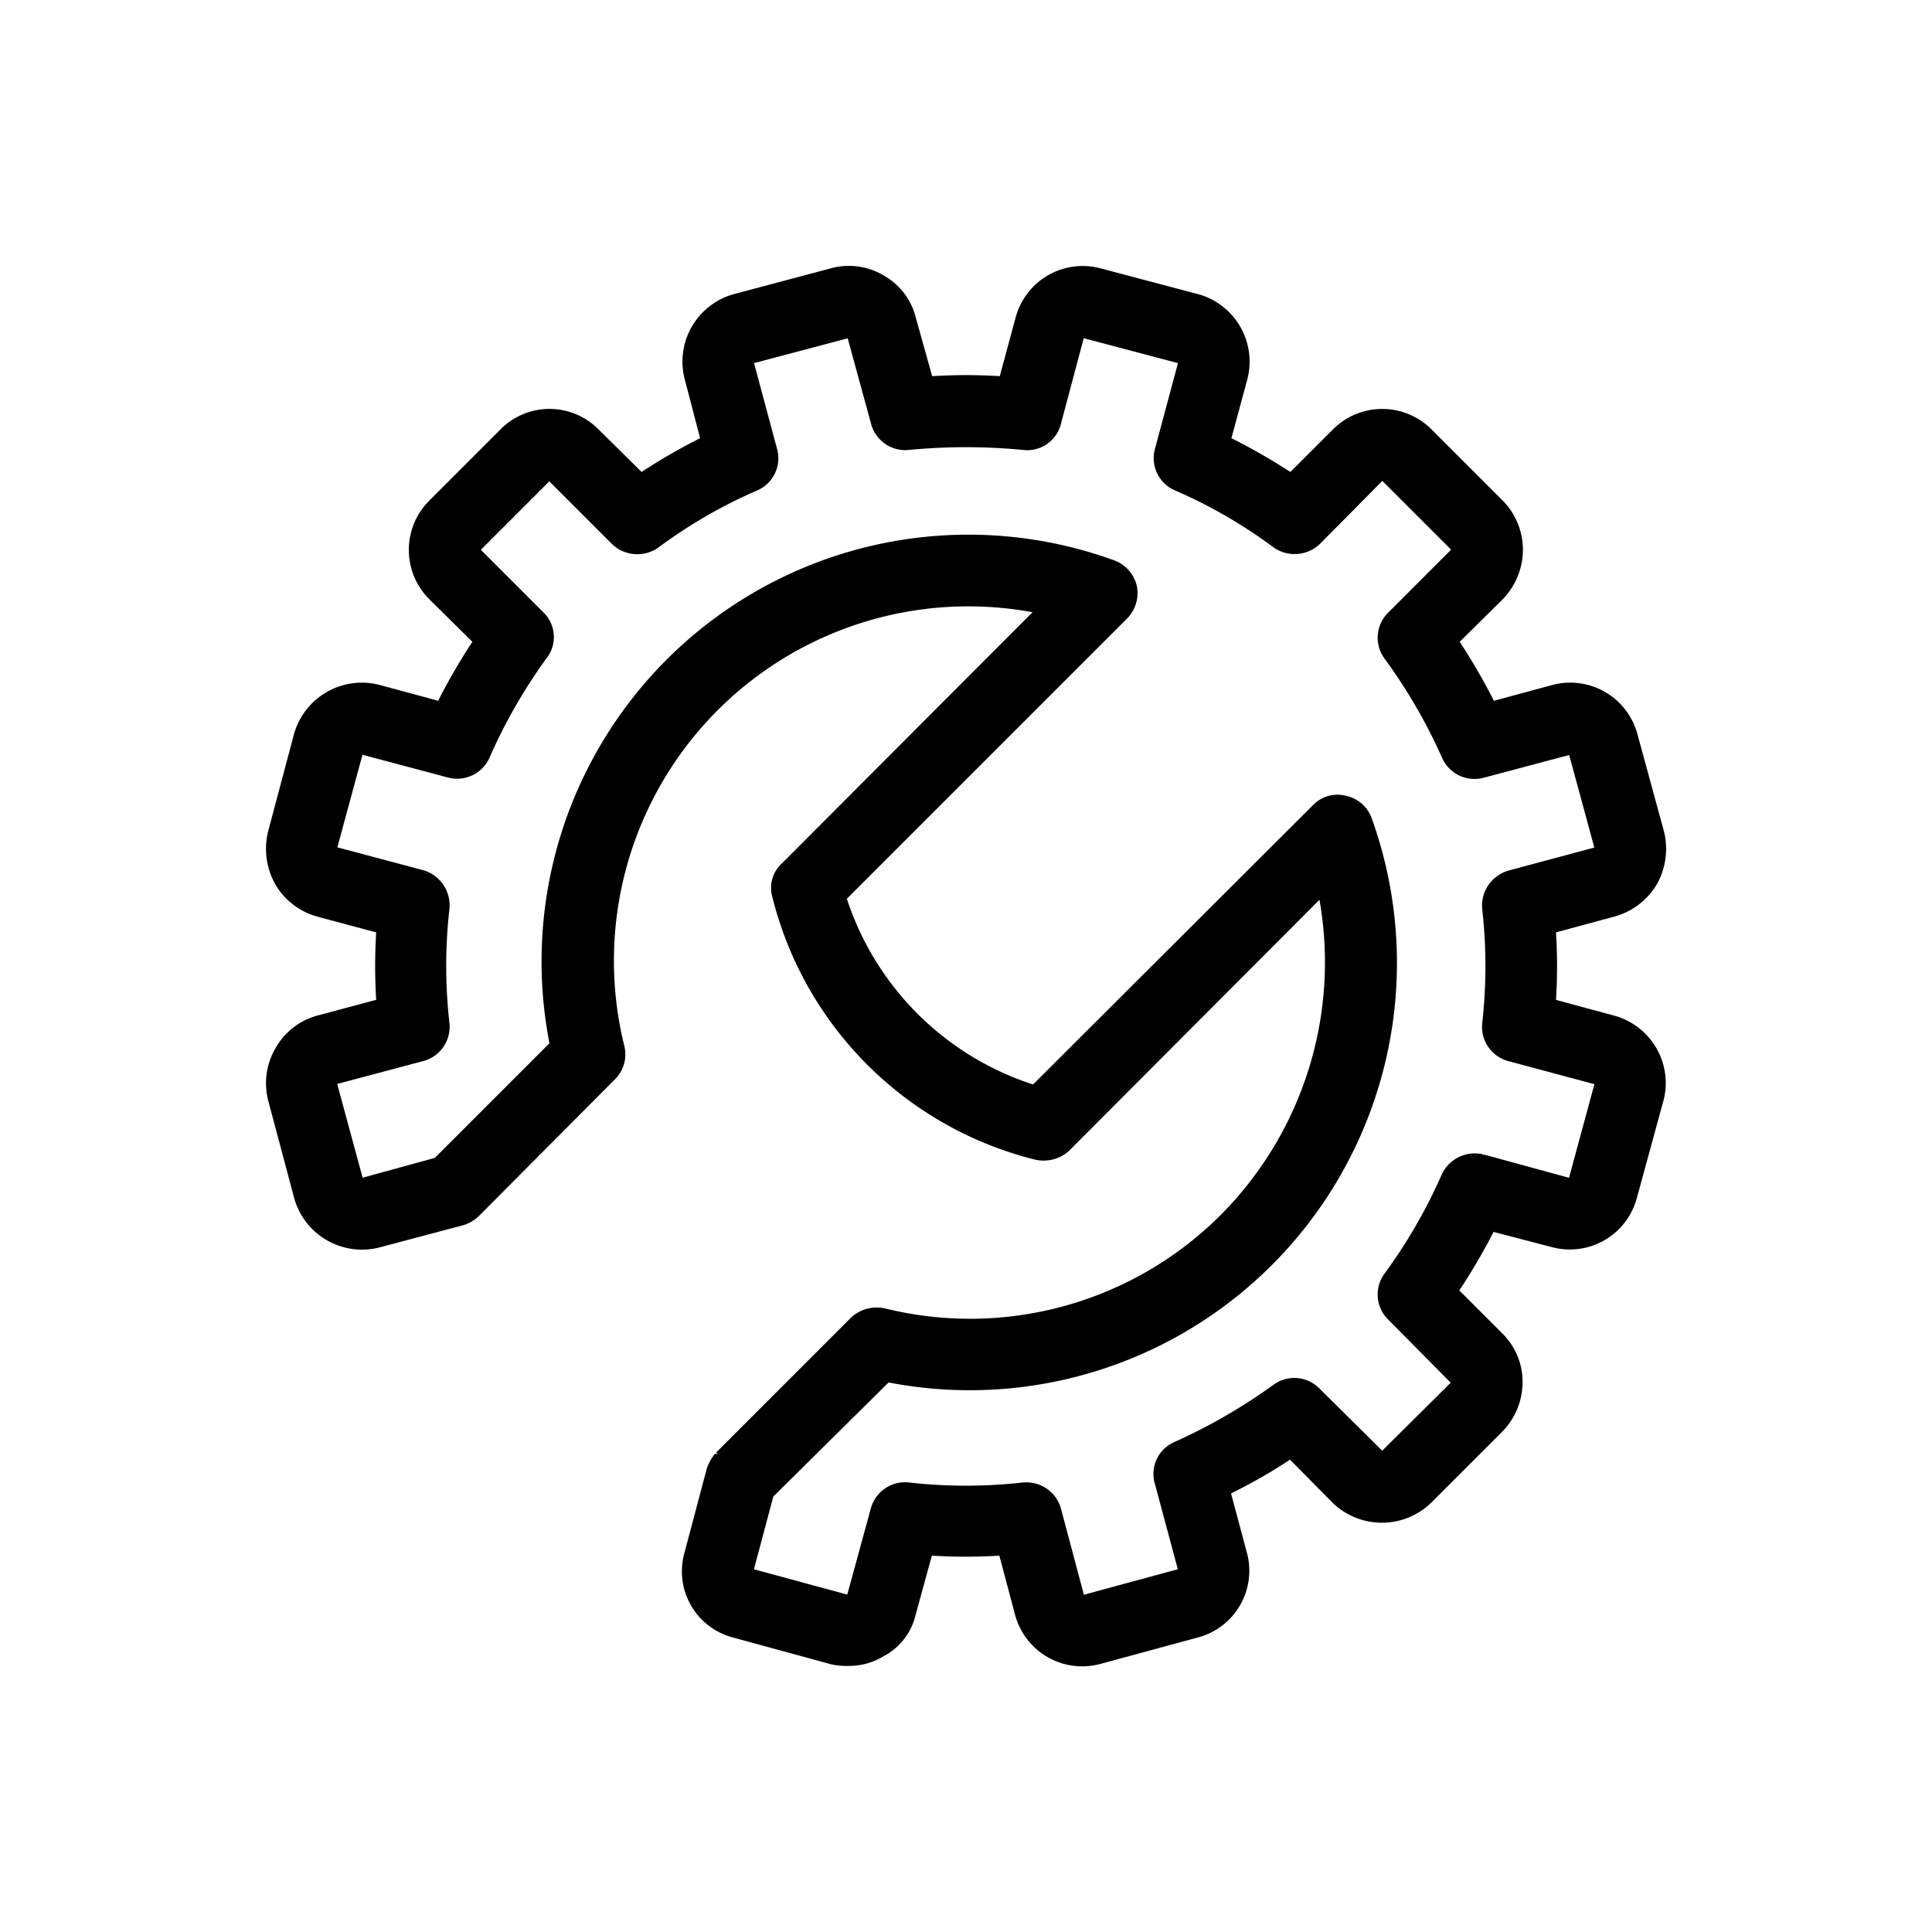 <svg xmlns="http://www.w3.org/2000/svg" xmlns:xlink="http://www.w3.org/1999/xlink" width="65.469" height="65.474" viewBox="0 0 65.469 65.474"><defs><style>.a{stroke:#000;stroke-linejoin:bevel;}.b{filter:url(#a);}</style><filter id="a" x="0" y="0" width="65.469" height="65.474" filterUnits="userSpaceOnUse"><feOffset dx="2" dy="2" input="SourceAlpha"/><feGaussianBlur stdDeviation="3" result="b"/><feFlood flood-opacity="0.6"/><feComposite operator="in" in2="b"/><feComposite in="SourceGraphic"/></filter></defs><g transform="translate(7.507 7.506)"><g class="b" transform="matrix(1, 0, 0, 1, -7.51, -7.51)"><path class="a" d="M134.567,104.244l-2.375-.642a18,18,0,0,0,0-3.038l2.375-.642a1.917,1.917,0,0,0,1.134-.856,1.959,1.959,0,0,0,.192-1.433l-.9-3.294a1.856,1.856,0,0,0-2.268-1.3l-2.374.642a20.383,20.383,0,0,0-1.54-2.653l1.754-1.733a1.935,1.935,0,0,0,.535-1.326,1.884,1.884,0,0,0-.535-1.305l-2.417-2.417a1.86,1.86,0,0,0-2.631,0l-1.733,1.733a20.249,20.249,0,0,0-2.653-1.519l.642-2.375a1.872,1.872,0,0,0-1.3-2.289l-3.316-.877a1.852,1.852,0,0,0-2.268,1.326l-.642,2.374a18.036,18.036,0,0,0-3.038,0l-.663-2.374a1.765,1.765,0,0,0-.856-1.134,1.808,1.808,0,0,0-1.412-.193l-3.294.877a1.872,1.872,0,0,0-1.3,2.289l.62,2.375a20,20,0,0,0-2.631,1.519l-1.754-1.733a1.834,1.834,0,0,0-2.61,0l-2.417,2.417a1.859,1.859,0,0,0,0,2.631l1.754,1.733a20.382,20.382,0,0,0-1.54,2.653l-2.375-.642a1.889,1.889,0,0,0-2.289,1.3l-.877,3.294a1.959,1.959,0,0,0,.193,1.433,1.872,1.872,0,0,0,1.112.856l2.4.642a18,18,0,0,0,0,3.038l-2.4.642a1.827,1.827,0,0,0-1.112.877,1.849,1.849,0,0,0-.193,1.39l.877,3.294a1.884,1.884,0,0,0,2.289,1.326l2.824-.749a.8.8,0,0,0,.321-.192l4.578-4.6a.694.694,0,0,0,.214-.663A12.51,12.51,0,0,1,115.977,89.8l-9.135,9.156a.626.626,0,0,0-.192.663,11.721,11.721,0,0,0,8.535,8.535.786.786,0,0,0,.685-.171L125,98.832a12.639,12.639,0,0,1-3.273,12.022,12.512,12.512,0,0,1-11.851,3.316.786.786,0,0,0-.685.171l-4.578,4.578a1.082,1.082,0,0,0-.192.342l-.749,2.824a1.817,1.817,0,0,0,1.3,2.268l3.294.9a2,2,0,0,0,.492.043,1.758,1.758,0,0,0,.92-.257,1.637,1.637,0,0,0,.856-1.091l.663-2.417a18.036,18.036,0,0,0,3.038,0l.642,2.417a1.856,1.856,0,0,0,2.268,1.3l3.316-.9a1.839,1.839,0,0,0,1.3-2.268l-.642-2.4a18.09,18.09,0,0,0,2.653-1.519l1.733,1.754a1.9,1.9,0,0,0,2.631,0l2.417-2.417a1.9,1.9,0,0,0,.535-1.326,1.8,1.8,0,0,0-.535-1.284l-1.754-1.754a20.146,20.146,0,0,0,1.54-2.631l2.374.62a1.852,1.852,0,0,0,2.268-1.326l.9-3.294a1.849,1.849,0,0,0-.192-1.39A1.869,1.869,0,0,0,134.567,104.244Zm-.043,1.9-.9,3.316a.452.452,0,0,1-.513.3l-2.974-.813a.735.735,0,0,0-.834.407,18.281,18.281,0,0,1-1.99,3.444.693.693,0,0,0,.086.92l2.161,2.182a.477.477,0,0,1,.128.278.541.541,0,0,1-.128.321l-2.417,2.4a.439.439,0,0,1-.621,0l-2.161-2.139a.693.693,0,0,0-.92-.086,19.5,19.5,0,0,1-3.444,1.99.678.678,0,0,0-.385.834l.792,2.952a.465.465,0,0,1-.3.535l-3.316.9a.47.47,0,0,1-.535-.321l-.792-2.974a.712.712,0,0,0-.684-.513h-.064a17.7,17.7,0,0,1-3.979,0,.7.7,0,0,0-.749.513l-.813,2.974a.436.436,0,0,1-.514.321l-3.316-.9a.359.359,0,0,1-.235-.192.5.5,0,0,1-.064-.342l.706-2.653,4.193-4.15a13.978,13.978,0,0,0,16.065-18.4.683.683,0,0,0-.514-.449.65.65,0,0,0-.663.192l-9.691,9.669a10.333,10.333,0,0,1-7.016-7l9.69-9.69a.726.726,0,0,0,.214-.663.714.714,0,0,0-.471-.513,13.964,13.964,0,0,0-18.4,16.065l-4.171,4.171-2.653.727a.452.452,0,0,1-.513-.3l-.9-3.316a.441.441,0,0,1,.321-.535l2.973-.791a.7.7,0,0,0,.513-.749,17.677,17.677,0,0,1,0-3.979.74.74,0,0,0-.513-.77l-2.973-.792a.429.429,0,0,1-.321-.513l.9-3.316a.419.419,0,0,1,.513-.278l2.973.791a.7.7,0,0,0,.834-.428,18.7,18.7,0,0,1,1.968-3.423.667.667,0,0,0-.064-.92L95.89,88.285a.439.439,0,0,1,0-.62l2.417-2.417a.413.413,0,0,1,.6,0l2.182,2.182a.74.74,0,0,0,.92.064,17.193,17.193,0,0,1,3.444-1.989.688.688,0,0,0,.385-.834l-.792-2.952a.445.445,0,0,1,.3-.535l3.316-.877a.41.41,0,0,1,.514.278l.813,2.974a.7.7,0,0,0,.749.535,20.588,20.588,0,0,1,3.979,0,.678.678,0,0,0,.749-.535l.792-2.974a.452.452,0,0,1,.535-.278l3.316.877a.465.465,0,0,1,.3.535l-.792,2.952A.688.688,0,0,0,120,85.5a17.2,17.2,0,0,1,3.444,1.989.74.74,0,0,0,.92-.064l2.161-2.182a.439.439,0,0,1,.621,0l2.417,2.417a.439.439,0,0,1,0,.62L127.4,90.446a.691.691,0,0,0-.086.92,18.8,18.8,0,0,1,1.99,3.423.7.7,0,0,0,.834.428l2.974-.791a.419.419,0,0,1,.513.278l.9,3.316a.446.446,0,0,1-.321.513l-2.952.792a.734.734,0,0,0-.535.77,17.7,17.7,0,0,1,0,3.979.7.7,0,0,0,.535.749l2.952.791A.458.458,0,0,1,134.524,106.148Z" transform="translate(-81.99 -71.34)"/></g></g></svg>